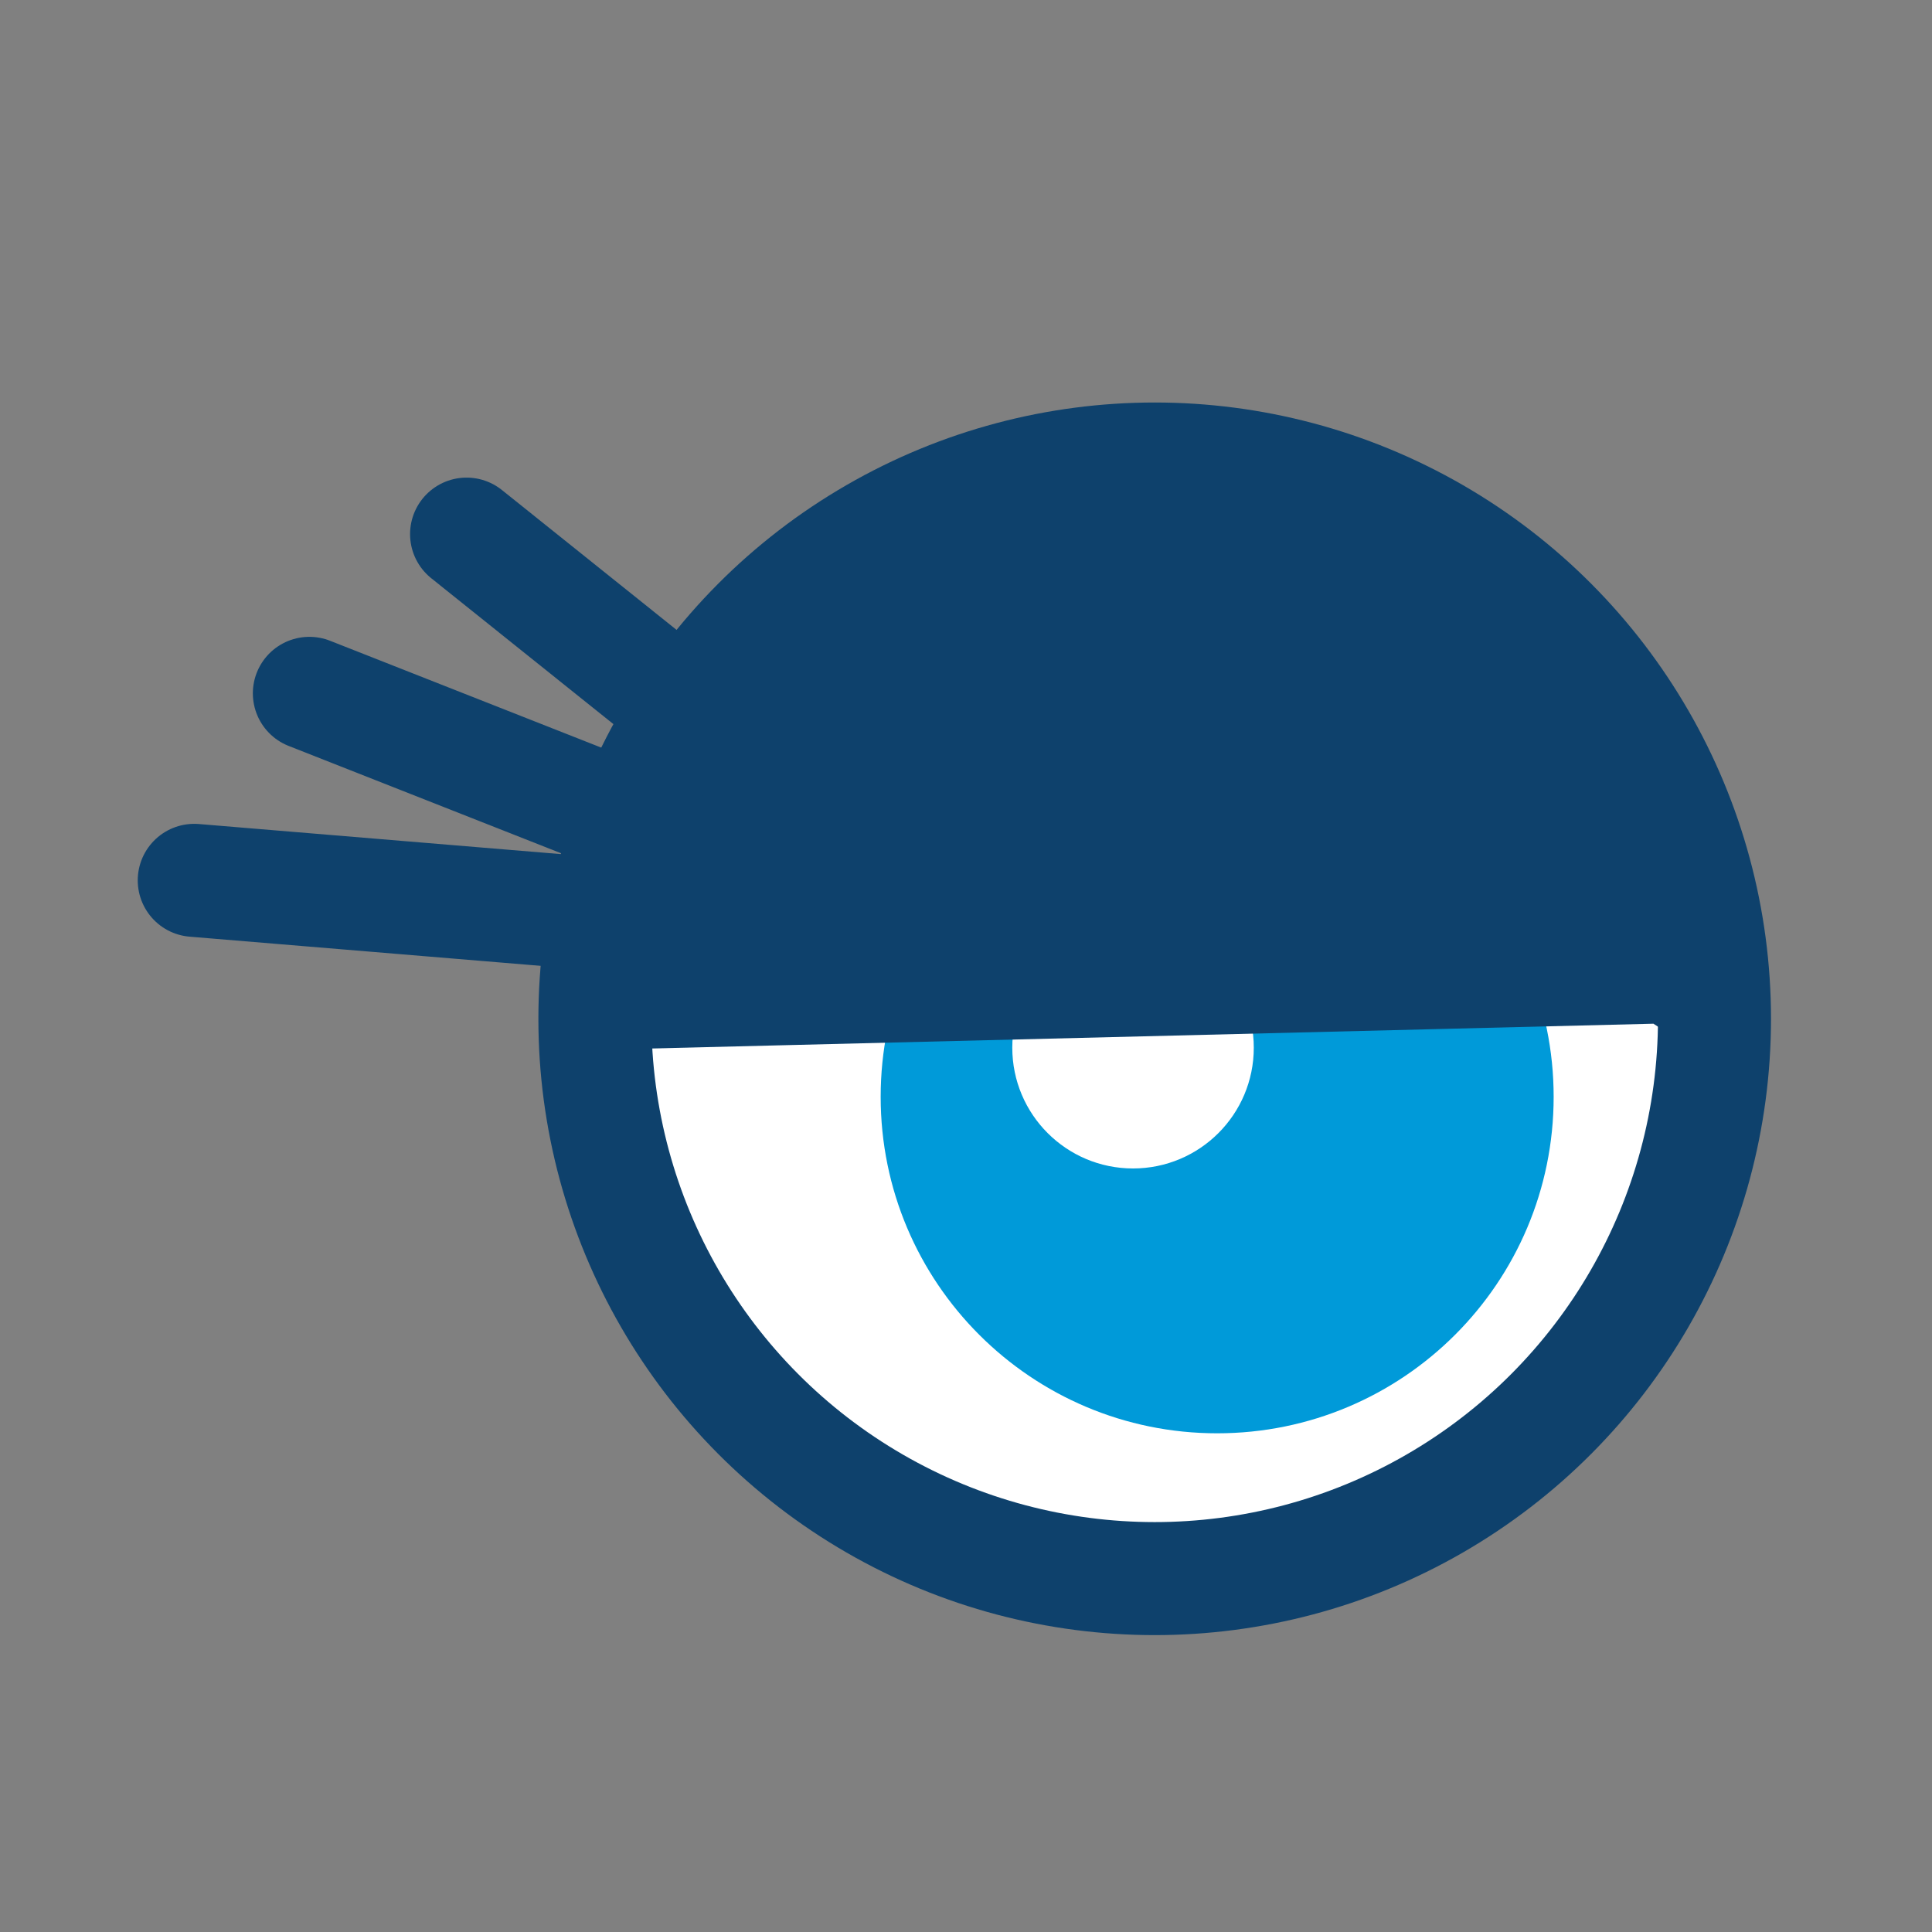 <svg width="24" height="24" viewBox="0 0 24 24" fill="none" xmlns="http://www.w3.org/2000/svg">
<rect x="0" y="0" width="24" height="24" fill="#808080" stroke="none"/>
<circle cx="14.344" cy="12.656" r="6.954" fill="white" stroke="#0E416C" stroke-width="1.404"/>
<path d="M19.3 13.625C19.3 15.934 17.429 17.805 15.12 17.805C12.811 17.805 10.94 15.934 10.94 13.625C10.94 11.316 12.811 9.445 15.12 9.445C17.429 9.445 19.3 11.316 19.3 13.625Z" fill="#009AD9"/>
<circle cx="14.075" cy="13.015" r="1.5" fill="white"/>
<path d="M7.591 12.787L7.591 12.256C7.591 11.43 7.86 10.625 8.159 9.901C8.478 9.131 9.152 8.446 9.693 7.905C10.274 7.324 11.259 6.774 11.989 6.471C12.736 6.162 13.536 6.003 14.344 6.003C15.127 6.003 15.936 6.055 16.699 6.371C17.43 6.674 18.414 7.224 18.995 7.805C19.563 8.372 20.118 9.15 20.429 9.901C20.729 10.625 20.998 11.43 20.998 12.256L20.998 12.717L20.611 12.465L20.611 12.465C20.611 12.465 20.611 12.465 20.611 12.465L7.591 12.787ZM7.591 12.787L8 12.449M7.591 12.787L8 12.449M8 12.449L8 12.449M8 12.449L8 12.449M8 12.449L8 12.449M8 12.449L8 12.449M8 12.449L8 12.448M8 12.449L8 12.448M8 12.448L8 12.448L8.004 12.446L8.019 12.434C8.034 12.422 8.057 12.405 8.088 12.382C8.151 12.337 8.247 12.271 8.376 12.191C8.635 12.031 9.028 11.815 9.555 11.598C10.608 11.165 12.202 10.728 14.344 10.728C16.143 10.728 17.713 11.164 18.834 11.6C19.394 11.818 19.841 12.036 20.147 12.199C20.299 12.28 20.417 12.348 20.495 12.394C20.535 12.418 20.564 12.436 20.584 12.448L20.605 12.461L20.61 12.465L20.611 12.465C20.611 12.465 20.611 12.465 20.611 12.465L8 12.448Z" fill="#0E416C" stroke="#0E416C" stroke-width="0.5"/>
<path d="M8.537 11.445L2.413 10.936" stroke="#0E416C" stroke-width="1.404" stroke-linecap="round"/>
<path d="M9.546 10.86L3.843 8.613" stroke="#0E416C" stroke-width="1.404" stroke-linecap="round"/>
<path d="M10.597 10.48L5.796 6.635" stroke="#0E416C" stroke-width="1.404" stroke-linecap="round"/>
</svg>
